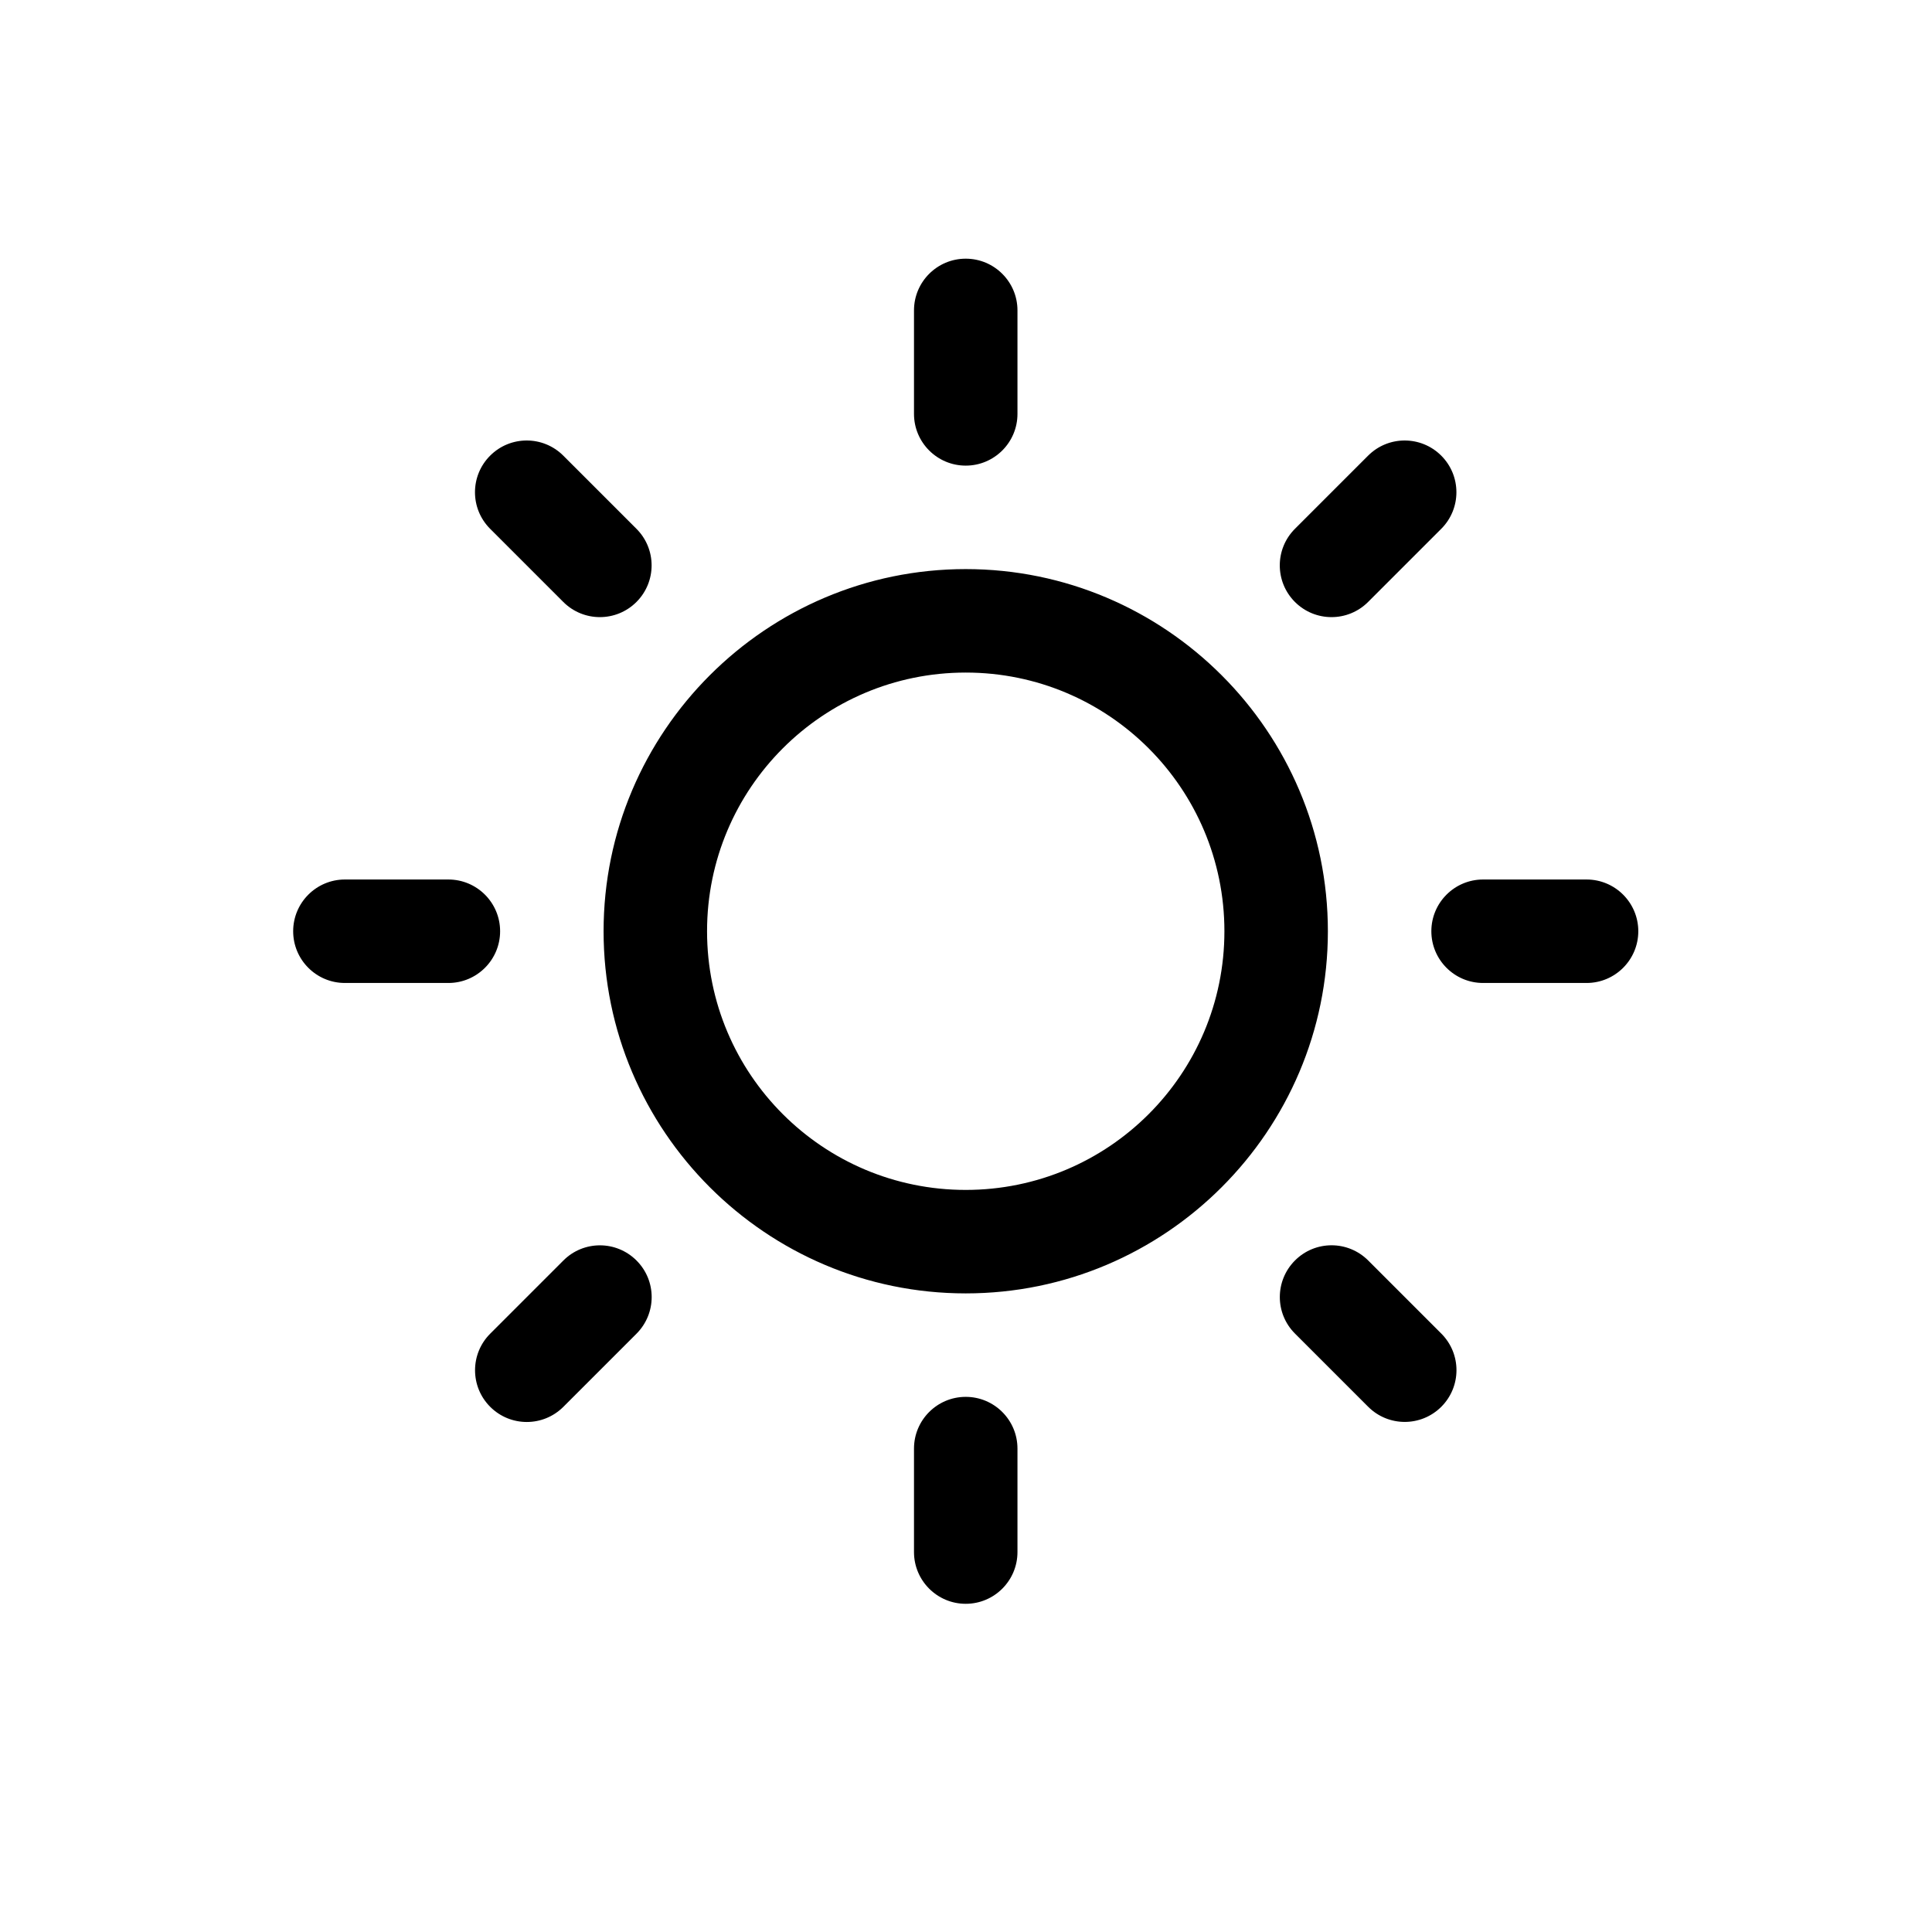 <svg viewBox="0 0 1195 1195" xmlns="http://www.w3.org/2000/svg"><path d="M597.333 352c-123.5 0-224 100.5-224 224s100.5 224 224 224 224-100.5 224-224-100.5-224-224-224zm0 384c-88.376 0-160-71.624-160-160s71.624-160 160-160 160 71.624 160 160-71.624 160-160 160zm0-448c17.666 0 32-14.334 32-32v-64c0-17.666-14.334-32-32-32s-32 14.334-32 32v64c0 17.666 14.334 32 32 32zm0 576c-17.666 0-32 14.334-32 32v64c0 17.666 14.334 32 32 32s32-14.334 32-32v-64c0-17.666-14.334-32-32-32zM846.21 372.334l45.25-45.25c12.5-12.5 12.5-32.75 0-45.25s-32.75-12.5-45.25 0l-45.25 45.25c-12.5 12.5-12.5 32.75 0 45.25 12.498 12.5 32.75 12.5 45.25 0zM348.457 779.668l-45.25 45.25c-12.5 12.498-12.5 32.748 0 45.248s32.75 12.5 45.25 0l45.25-45.248c12.5-12.542 12.5-32.752 0-45.25-12.498-12.502-32.75-12.544-45.25 0zM309.333 576c0-17.666-14.334-32-32-32h-64c-17.666 0-32 14.334-32 32s14.334 32 32 32h64c17.666 0 32-14.334 32-32zm672-32h-64c-17.666 0-32 14.334-32 32s14.334 32 32 32h64c17.666 0 32-14.334 32-32s-14.334-32-32-32zM348.415 372.334c12.502 12.5 32.752 12.5 45.25 0 12.502-12.5 12.502-32.75 0-45.25l-45.25-45.25c-12.5-12.5-32.748-12.5-45.25 0-12.5 12.5-12.5 32.75 0 45.25l45.25 45.25zm497.836 407.29c-12.542-12.5-32.752-12.5-45.25 0-12.502 12.5-12.542 32.75 0 45.25l45.25 45.25c12.498 12.5 32.748 12.5 45.248 0s12.5-32.748 0-45.25l-45.248-45.25z"/></svg>